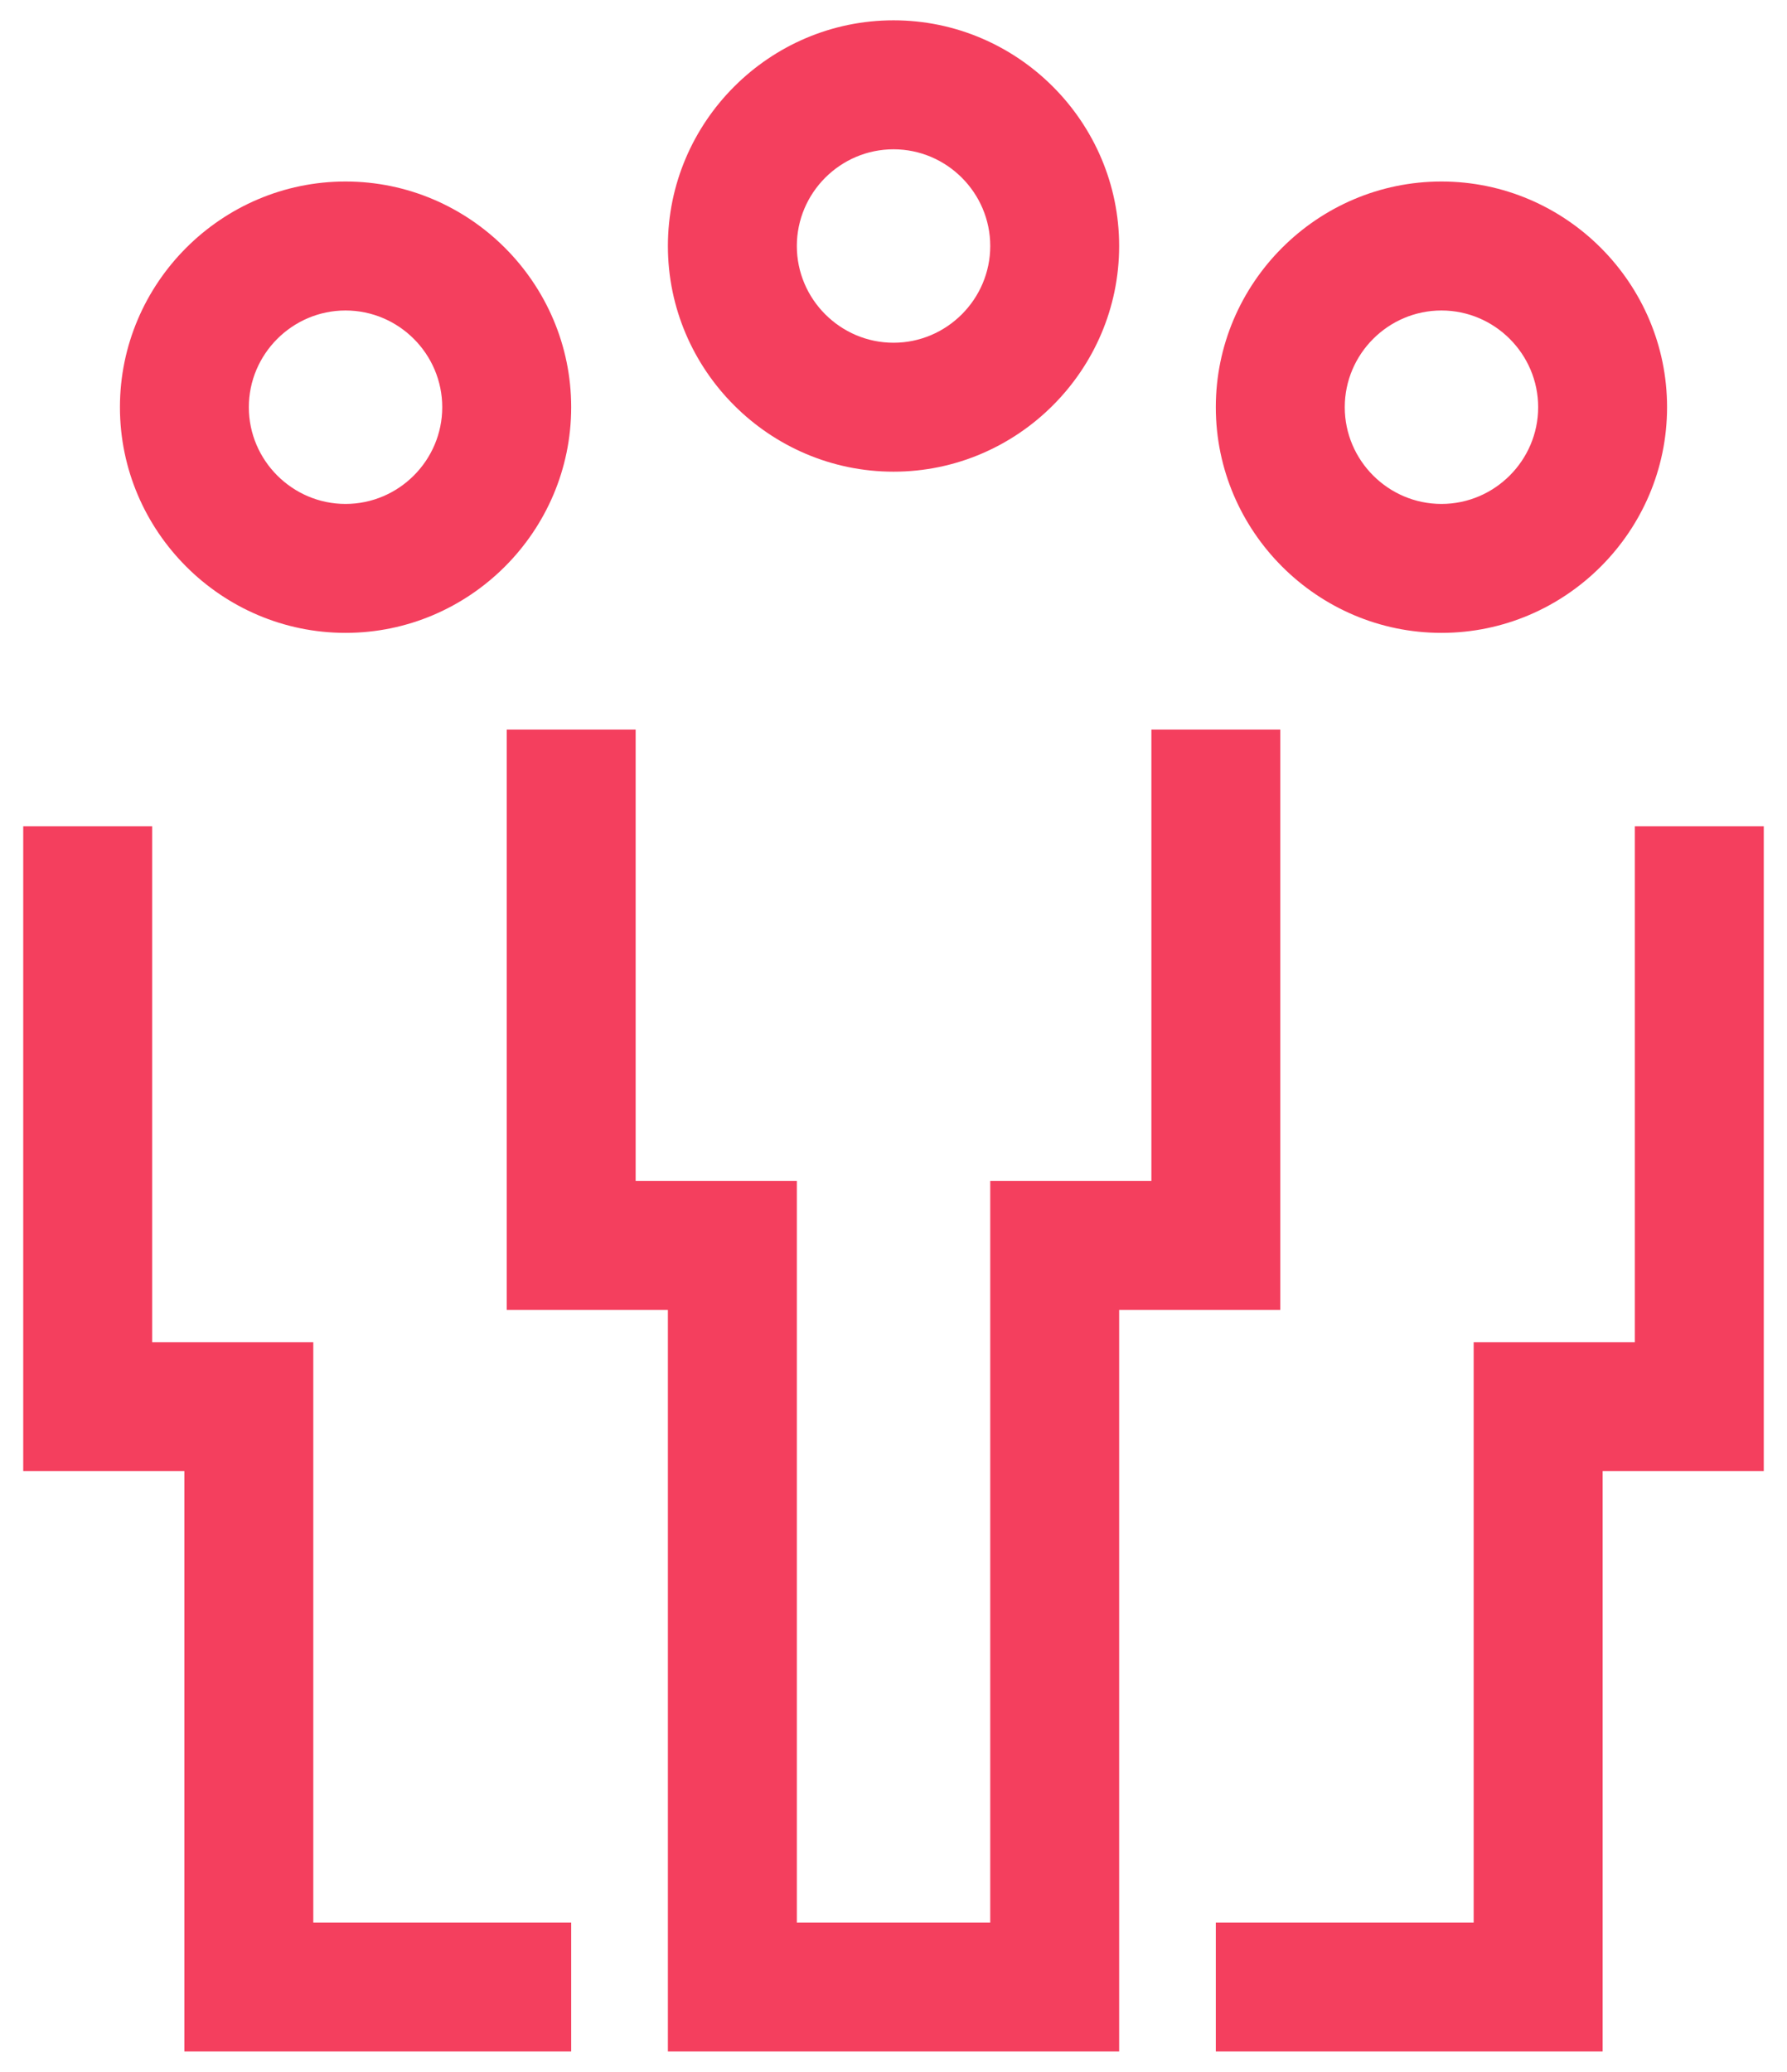 <svg width="44" height="51" viewBox="0 0 44 51" fill="none" xmlns="http://www.w3.org/2000/svg">
<path d="M31.524 17.96H28.35V29.071H24.382V47.325H19.62V29.071H15.651V17.96H12.477V32.246H16.445V50.5H27.556V32.246H31.524V17.96Z" fill="#F43F5E"/>
<path d="M16.445 6.056C16.445 9.111 18.945 11.611 22.001 11.611C25.056 11.611 27.556 9.111 27.556 6.056C27.556 3 25.056 0.5 22.001 0.5C18.945 0.5 16.445 3 16.445 6.056ZM24.382 6.056C24.382 7.365 23.31 8.437 22.001 8.437C20.691 8.437 19.62 7.365 19.62 6.056C19.62 4.746 20.691 3.675 22.001 3.675C23.31 3.675 24.382 4.746 24.382 6.056Z" fill="#F43F5E"/>
<path d="M2.953 10.024C2.953 13.079 5.453 15.579 8.508 15.579C11.564 15.579 14.064 13.079 14.064 10.024C14.064 6.968 11.564 4.468 8.508 4.468C5.453 4.468 2.953 6.968 2.953 10.024ZM10.889 10.024C10.889 11.333 9.818 12.405 8.508 12.405C7.199 12.405 6.127 11.333 6.127 10.024C6.127 8.714 7.199 7.643 8.508 7.643C9.818 7.643 10.889 8.714 10.889 10.024Z" fill="#F43F5E"/>
<path d="M40.254 33.04H36.285V47.325H29.936V50.5H39.46V36.214H43.428V20.341H40.254V33.04Z" fill="#F43F5E"/>
<path d="M29.936 10.024C29.936 13.079 32.436 15.579 35.492 15.579C38.547 15.579 41.047 13.079 41.047 10.024C41.047 6.968 38.547 4.468 35.492 4.468C32.436 4.468 29.936 6.968 29.936 10.024ZM35.492 7.643C36.801 7.643 37.873 8.714 37.873 10.024C37.873 11.333 36.801 12.405 35.492 12.405C34.182 12.405 33.111 11.333 33.111 10.024C33.111 8.714 34.182 7.643 35.492 7.643Z" fill="#F43F5E"/>
<path d="M7.714 33.04H3.746V20.341H0.572V36.214H4.54V50.5H14.064V47.325H7.714V33.04Z" fill="#F43F5E"/>
</svg>
